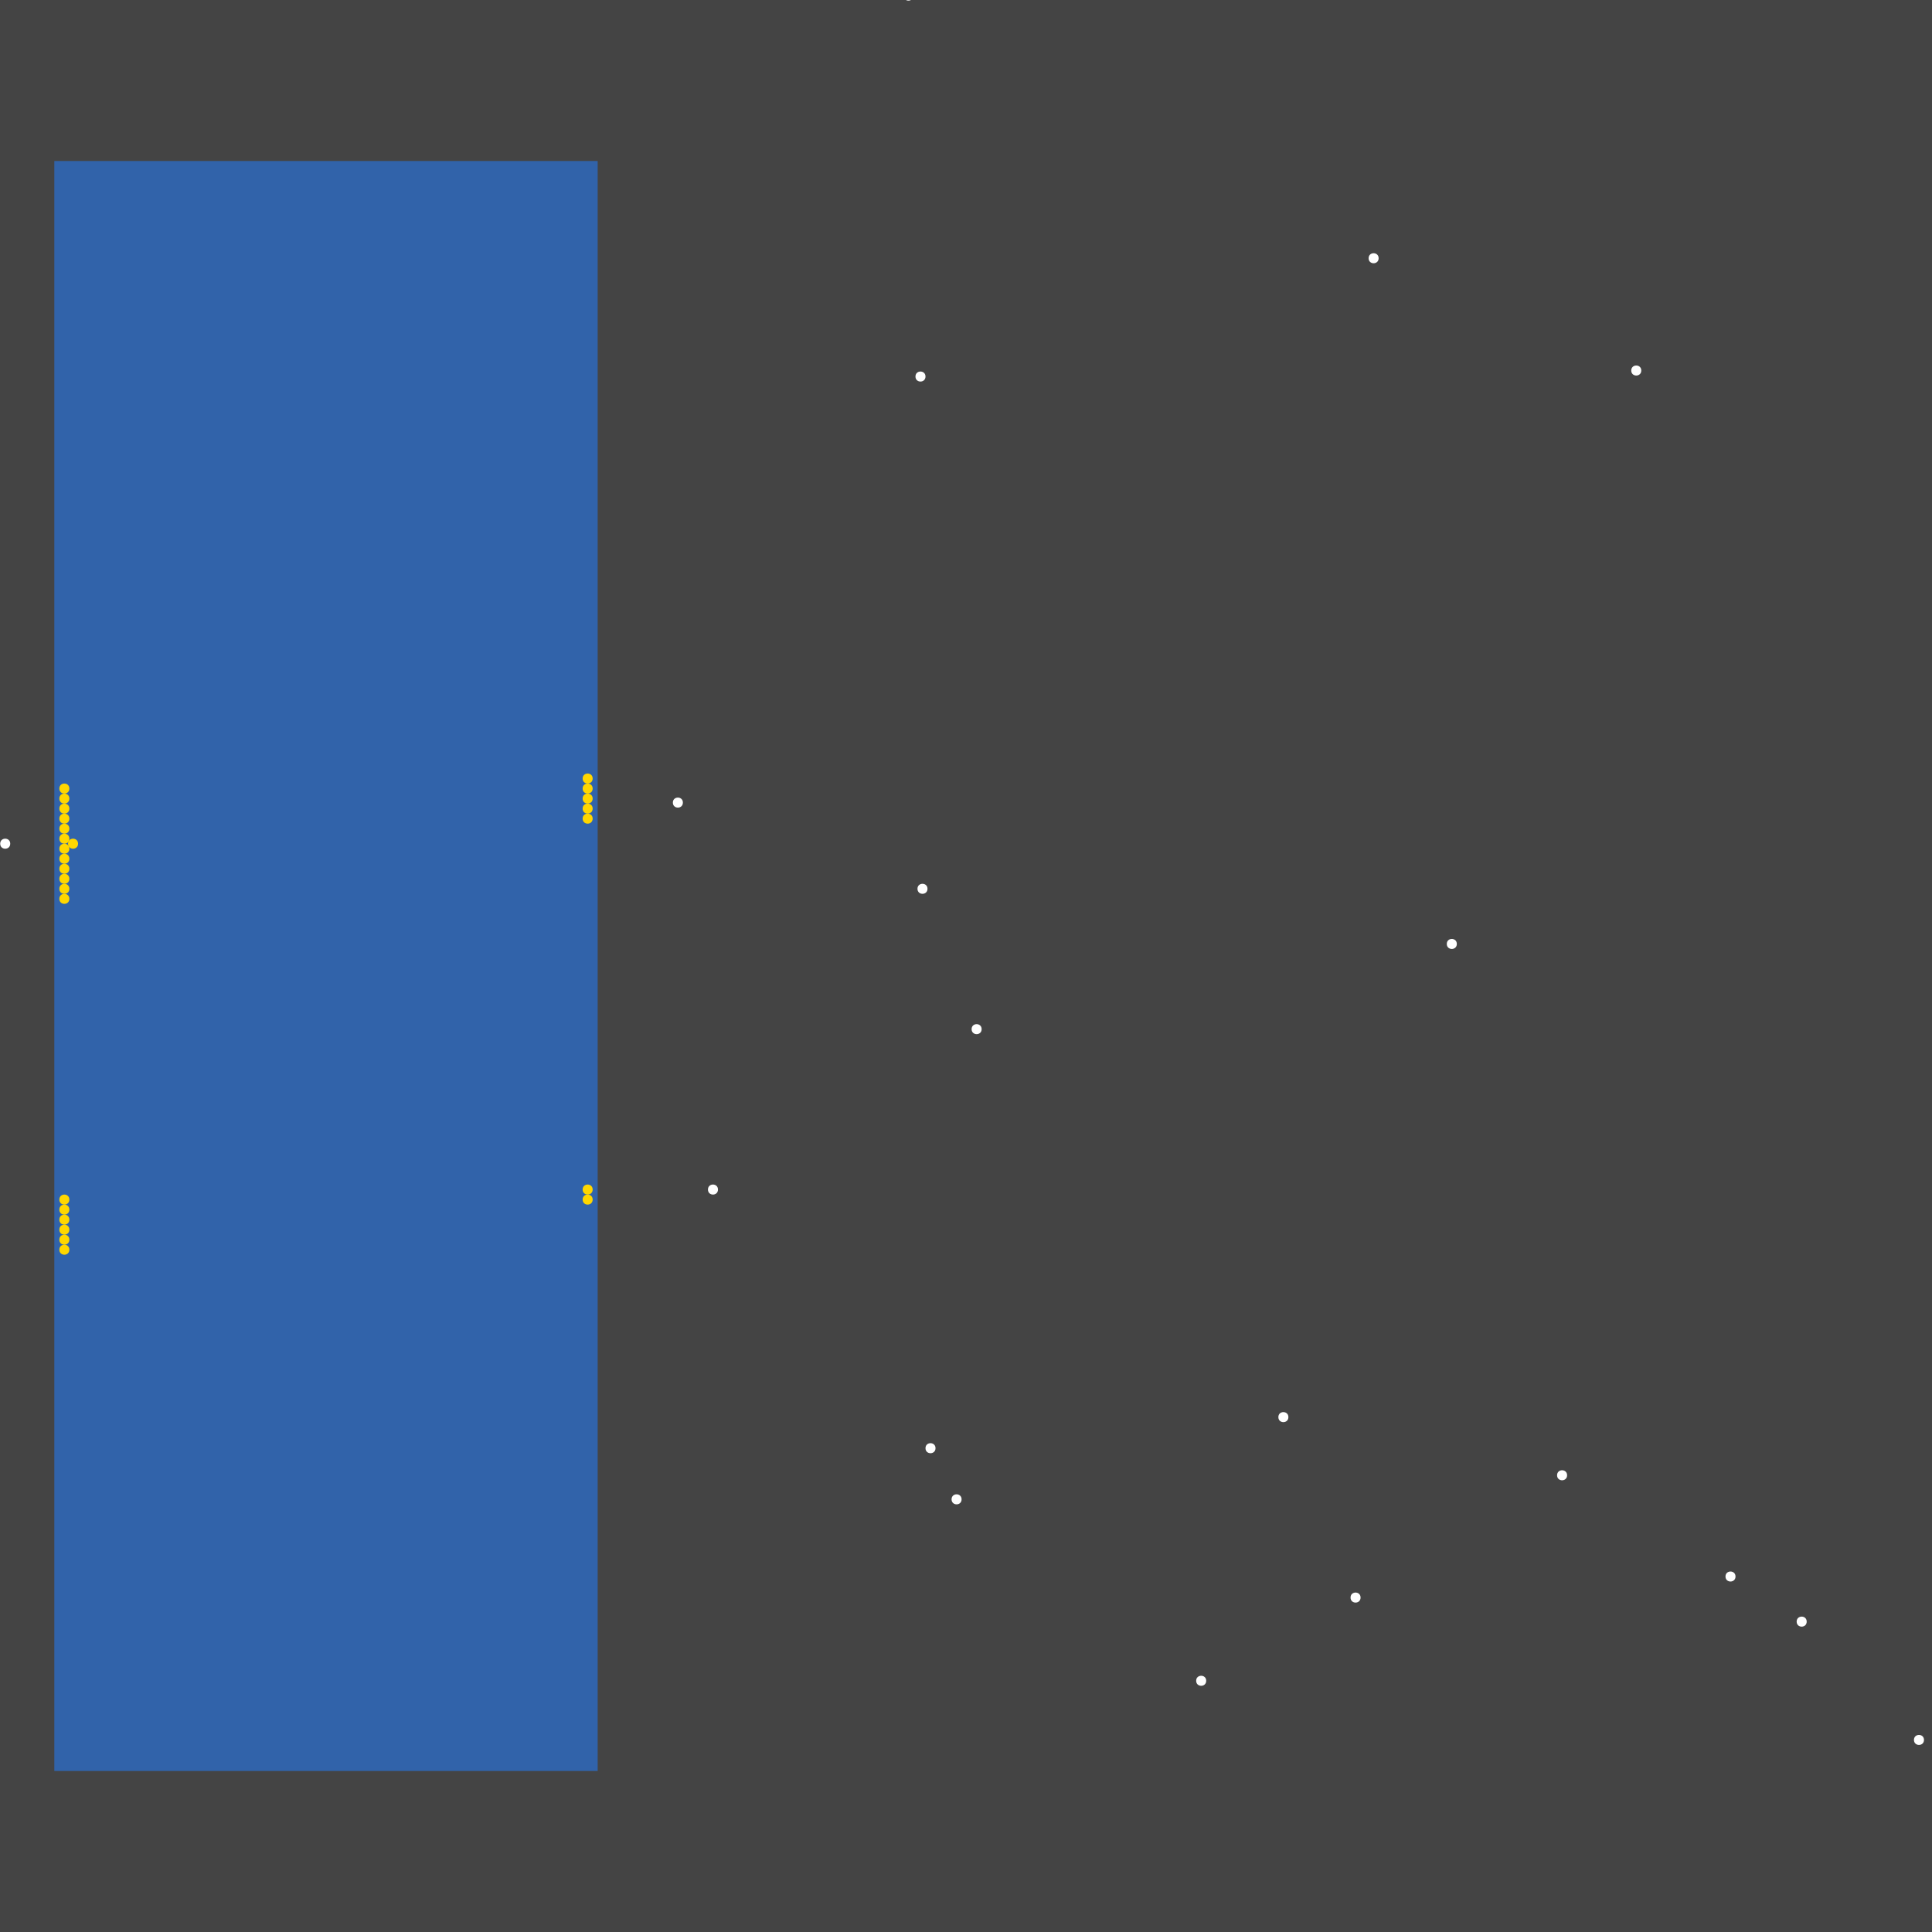 <?xml version="1.0" encoding="UTF-8"?>
<svg xmlns="http://www.w3.org/2000/svg" xmlns:xlink="http://www.w3.org/1999/xlink" width="512pt" height="512pt" viewBox="0 0 512 512" version="1.1">
<g id="surface266">
<rect x="0" y="0" width="512" height="512" style="fill:rgb(26.7%,26.7%,26.7%);fill-opacity:1;stroke:none;"/>
<path style=" stroke:none;fill-rule:nonzero;fill:rgb(19.2%,38.8%,66.7%);fill-opacity:1;" d="M 14.398 42.668 L 158.391 42.668 L 158.391 469.332 L 14.398 469.332 Z M 14.398 42.668 "/>
<path style=" stroke:none;fill-rule:nonzero;fill:rgb(100%,100%,100%);fill-opacity:1;" d="M 247.922 383.785 C 247.922 385.559 245.266 385.559 245.266 383.785 C 245.266 382.016 247.922 382.016 247.922 383.785 "/>
<path style=" stroke:none;fill-rule:nonzero;fill:rgb(100%,100%,100%);fill-opacity:1;" d="M 360.566 423.371 C 360.566 425.145 357.91 425.145 357.91 423.371 C 357.91 421.602 360.566 421.602 360.566 423.371 "/>
<path style=" stroke:none;fill-rule:nonzero;fill:rgb(100%,100%,100%);fill-opacity:1;" d="M 365.352 68.438 C 365.352 70.207 362.695 70.207 362.695 68.438 C 362.695 66.664 365.352 66.664 365.352 68.438 "/>
<path style=" stroke:none;fill-rule:nonzero;fill:rgb(100%,100%,100%);fill-opacity:1;" d="M 459.93 417.793 C 459.93 419.562 457.273 419.562 457.273 417.793 C 457.273 416.023 459.93 416.023 459.93 417.793 "/>
<path style=" stroke:none;fill-rule:nonzero;fill:rgb(100%,100%,100%);fill-opacity:1;" d="M 245.266 99.785 C 245.266 101.559 242.609 101.559 242.609 99.785 C 242.609 98.016 245.266 98.016 245.266 99.785 "/>
<path style=" stroke:none;fill-rule:nonzero;fill:rgb(100%,100%,100%);fill-opacity:1;" d="M 245.797 235.543 C 245.797 237.312 243.141 237.312 243.141 235.543 C 243.141 233.773 245.797 233.773 245.797 235.543 "/>
<path style=" stroke:none;fill-rule:nonzero;fill:rgb(100%,100%,100%);fill-opacity:1;" d="M 190.273 315.242 C 190.273 317.016 187.617 317.016 187.617 315.242 C 187.617 313.473 190.273 313.473 190.273 315.242 "/>
<path style=" stroke:none;fill-rule:nonzero;fill:rgb(100%,100%,100%);fill-opacity:1;" d="M 478.793 429.746 C 478.793 431.52 476.133 431.52 476.133 429.746 C 476.133 427.977 478.793 427.977 478.793 429.746 "/>
<path style=" stroke:none;fill-rule:nonzero;fill:rgb(100%,100%,100%);fill-opacity:1;" d="M 319.656 445.422 C 319.656 447.195 316.996 447.195 316.996 445.422 C 316.996 443.652 319.656 443.652 319.656 445.422 "/>
<path style=" stroke:none;fill-rule:nonzero;fill:rgb(100%,100%,100%);fill-opacity:1;" d="M 260.145 272.738 C 260.145 274.508 257.488 274.508 257.488 272.738 C 257.488 270.965 260.145 270.965 260.145 272.738 "/>
<path style=" stroke:none;fill-rule:nonzero;fill:rgb(100%,100%,100%);fill-opacity:1;" d="M 415.297 390.961 C 415.297 392.73 412.641 392.73 412.641 390.961 C 412.641 389.191 415.297 389.191 415.297 390.961 "/>
<path style=" stroke:none;fill-rule:nonzero;fill:rgb(100%,100%,100%);fill-opacity:1;" d="M 180.973 212.695 C 180.973 214.469 178.316 214.469 178.316 212.695 C 178.316 210.926 180.973 210.926 180.973 212.695 "/>
<path style=" stroke:none;fill-rule:nonzero;fill:rgb(100%,100%,100%);fill-opacity:1;" d="M 386.074 250.156 C 386.074 251.926 383.414 251.926 383.414 250.156 C 383.414 248.383 386.074 248.383 386.074 250.156 "/>
<path style=" stroke:none;fill-rule:nonzero;fill:rgb(100%,100%,100%);fill-opacity:1;" d="M 434.957 98.191 C 434.957 99.965 432.297 99.965 432.297 98.191 C 432.297 96.422 434.957 96.422 434.957 98.191 "/>
<path style=" stroke:none;fill-rule:nonzero;fill:rgb(100%,100%,100%);fill-opacity:1;" d="M 341.438 375.551 C 341.438 377.324 338.781 377.324 338.781 375.551 C 338.781 373.781 341.438 373.781 341.438 375.551 "/>
<path style=" stroke:none;fill-rule:nonzero;fill:rgb(100%,100%,100%);fill-opacity:1;" d="M 2.711 223.59 C 2.711 225.359 0.051 225.359 0.051 223.59 C 0.051 221.816 2.711 221.816 2.711 223.59 "/>
<path style=" stroke:none;fill-rule:nonzero;fill:rgb(100%,100%,100%);fill-opacity:1;" d="M 254.832 397.336 C 254.832 399.109 252.176 399.109 252.176 397.336 C 252.176 395.566 254.832 395.566 254.832 397.336 "/>
<path style=" stroke:none;fill-rule:nonzero;fill:rgb(100%,100%,100%);fill-opacity:1;" d="M 242.078 -1.168 C 242.078 0.602 239.422 0.602 239.422 -1.168 C 239.422 -2.941 242.078 -2.941 242.078 -1.168 "/>
<path style=" stroke:none;fill-rule:nonzero;fill:rgb(100%,100%,100%);fill-opacity:1;" d="M 509.875 461.098 C 509.875 462.867 507.219 462.867 507.219 461.098 C 507.219 459.328 509.875 459.328 509.875 461.098 "/>
<path style=" stroke:none;fill-rule:nonzero;fill:rgb(100%,84.3%,0%);fill-opacity:1;" d="M 18.383 317.902 C 18.383 319.672 15.727 319.672 15.727 317.902 C 15.727 316.129 18.383 316.129 18.383 317.902 "/>
<path style=" stroke:none;fill-rule:nonzero;fill:rgb(100%,84.3%,0%);fill-opacity:1;" d="M 157.062 216.945 C 157.062 218.719 154.406 218.719 154.406 216.945 C 154.406 215.176 157.062 215.176 157.062 216.945 "/>
<path style=" stroke:none;fill-rule:nonzero;fill:rgb(100%,84.3%,0%);fill-opacity:1;" d="M 157.062 315.242 C 157.062 317.016 154.406 317.016 154.406 315.242 C 154.406 313.473 157.062 313.473 157.062 315.242 "/>
<path style=" stroke:none;fill-rule:nonzero;fill:rgb(100%,84.3%,0%);fill-opacity:1;" d="M 18.383 208.977 C 18.383 210.746 15.727 210.746 15.727 208.977 C 15.727 207.203 18.383 207.203 18.383 208.977 "/>
<path style=" stroke:none;fill-rule:nonzero;fill:rgb(100%,84.3%,0%);fill-opacity:1;" d="M 18.383 222.262 C 18.383 224.031 15.727 224.031 15.727 222.262 C 15.727 220.488 18.383 220.488 18.383 222.262 "/>
<path style=" stroke:none;fill-rule:nonzero;fill:rgb(100%,84.3%,0%);fill-opacity:1;" d="M 18.383 232.887 C 18.383 234.656 15.727 234.656 15.727 232.887 C 15.727 231.117 18.383 231.117 18.383 232.887 "/>
<path style=" stroke:none;fill-rule:nonzero;fill:rgb(100%,84.3%,0%);fill-opacity:1;" d="M 18.383 331.184 C 18.383 332.957 15.727 332.957 15.727 331.184 C 15.727 329.414 18.383 329.414 18.383 331.184 "/>
<path style=" stroke:none;fill-rule:nonzero;fill:rgb(100%,84.3%,0%);fill-opacity:1;" d="M 18.383 323.215 C 18.383 324.984 15.727 324.984 15.727 323.215 C 15.727 321.445 18.383 321.445 18.383 323.215 "/>
<path style=" stroke:none;fill-rule:nonzero;fill:rgb(100%,84.3%,0%);fill-opacity:1;" d="M 18.383 224.918 C 18.383 226.688 15.727 226.688 15.727 224.918 C 15.727 223.145 18.383 223.145 18.383 224.918 "/>
<path style=" stroke:none;fill-rule:nonzero;fill:rgb(100%,84.3%,0%);fill-opacity:1;" d="M 18.383 219.602 C 18.383 221.375 15.727 221.375 15.727 219.602 C 15.727 217.832 18.383 217.832 18.383 219.602 "/>
<path style=" stroke:none;fill-rule:nonzero;fill:rgb(100%,84.3%,0%);fill-opacity:1;" d="M 18.383 227.574 C 18.383 229.344 15.727 229.344 15.727 227.574 C 15.727 225.801 18.383 225.801 18.383 227.574 "/>
<path style=" stroke:none;fill-rule:nonzero;fill:rgb(100%,84.3%,0%);fill-opacity:1;" d="M 18.383 238.199 C 18.383 239.973 15.727 239.973 15.727 238.199 C 15.727 236.43 18.383 236.43 18.383 238.199 "/>
<path style=" stroke:none;fill-rule:nonzero;fill:rgb(100%,84.3%,0%);fill-opacity:1;" d="M 157.062 206.32 C 157.062 208.09 154.406 208.09 154.406 206.32 C 154.406 204.551 157.062 204.551 157.062 206.32 "/>
<path style=" stroke:none;fill-rule:nonzero;fill:rgb(100%,84.3%,0%);fill-opacity:1;" d="M 18.383 216.945 C 18.383 218.719 15.727 218.719 15.727 216.945 C 15.727 215.176 18.383 215.176 18.383 216.945 "/>
<path style=" stroke:none;fill-rule:nonzero;fill:rgb(100%,84.3%,0%);fill-opacity:1;" d="M 157.062 317.902 C 157.062 319.672 154.406 319.672 154.406 317.902 C 154.406 316.129 157.062 316.129 157.062 317.902 "/>
<path style=" stroke:none;fill-rule:nonzero;fill:rgb(100%,84.3%,0%);fill-opacity:1;" d="M 18.383 325.871 C 18.383 327.641 15.727 327.641 15.727 325.871 C 15.727 324.102 18.383 324.102 18.383 325.871 "/>
<path style=" stroke:none;fill-rule:nonzero;fill:rgb(100%,84.3%,0%);fill-opacity:1;" d="M 18.383 230.23 C 18.383 232 15.727 232 15.727 230.23 C 15.727 228.457 18.383 228.457 18.383 230.23 "/>
<path style=" stroke:none;fill-rule:nonzero;fill:rgb(100%,84.3%,0%);fill-opacity:1;" d="M 157.062 208.977 C 157.062 210.746 154.406 210.746 154.406 208.977 C 154.406 207.203 157.062 207.203 157.062 208.977 "/>
<path style=" stroke:none;fill-rule:nonzero;fill:rgb(100%,84.3%,0%);fill-opacity:1;" d="M 18.383 328.527 C 18.383 330.301 15.727 330.301 15.727 328.527 C 15.727 326.758 18.383 326.758 18.383 328.527 "/>
<path style=" stroke:none;fill-rule:nonzero;fill:rgb(100%,84.3%,0%);fill-opacity:1;" d="M 18.383 235.543 C 18.383 237.312 15.727 237.312 15.727 235.543 C 15.727 233.773 18.383 233.773 18.383 235.543 "/>
<path style=" stroke:none;fill-rule:nonzero;fill:rgb(100%,84.3%,0%);fill-opacity:1;" d="M 157.062 211.633 C 157.062 213.402 154.406 213.402 154.406 211.633 C 154.406 209.863 157.062 209.863 157.062 211.633 "/>
<path style=" stroke:none;fill-rule:nonzero;fill:rgb(100%,84.3%,0%);fill-opacity:1;" d="M 157.062 214.289 C 157.062 216.062 154.406 216.062 154.406 214.289 C 154.406 212.52 157.062 212.52 157.062 214.289 "/>
<path style=" stroke:none;fill-rule:nonzero;fill:rgb(100%,84.3%,0%);fill-opacity:1;" d="M 18.383 320.559 C 18.383 322.328 15.727 322.328 15.727 320.559 C 15.727 318.785 18.383 318.785 18.383 320.559 "/>
<path style=" stroke:none;fill-rule:nonzero;fill:rgb(100%,84.3%,0%);fill-opacity:1;" d="M 20.688 223.59 C 20.688 225.359 18.031 225.359 18.031 223.59 C 18.031 221.816 20.688 221.816 20.688 223.59 "/>
<path style=" stroke:none;fill-rule:nonzero;fill:rgb(100%,84.3%,0%);fill-opacity:1;" d="M 18.383 214.289 C 18.383 216.062 15.727 216.062 15.727 214.289 C 15.727 212.52 18.383 212.52 18.383 214.289 "/>
<path style=" stroke:none;fill-rule:nonzero;fill:rgb(100%,84.3%,0%);fill-opacity:1;" d="M 18.383 211.633 C 18.383 213.402 15.727 213.402 15.727 211.633 C 15.727 209.863 18.383 209.863 18.383 211.633 "/>
</g>
</svg>
